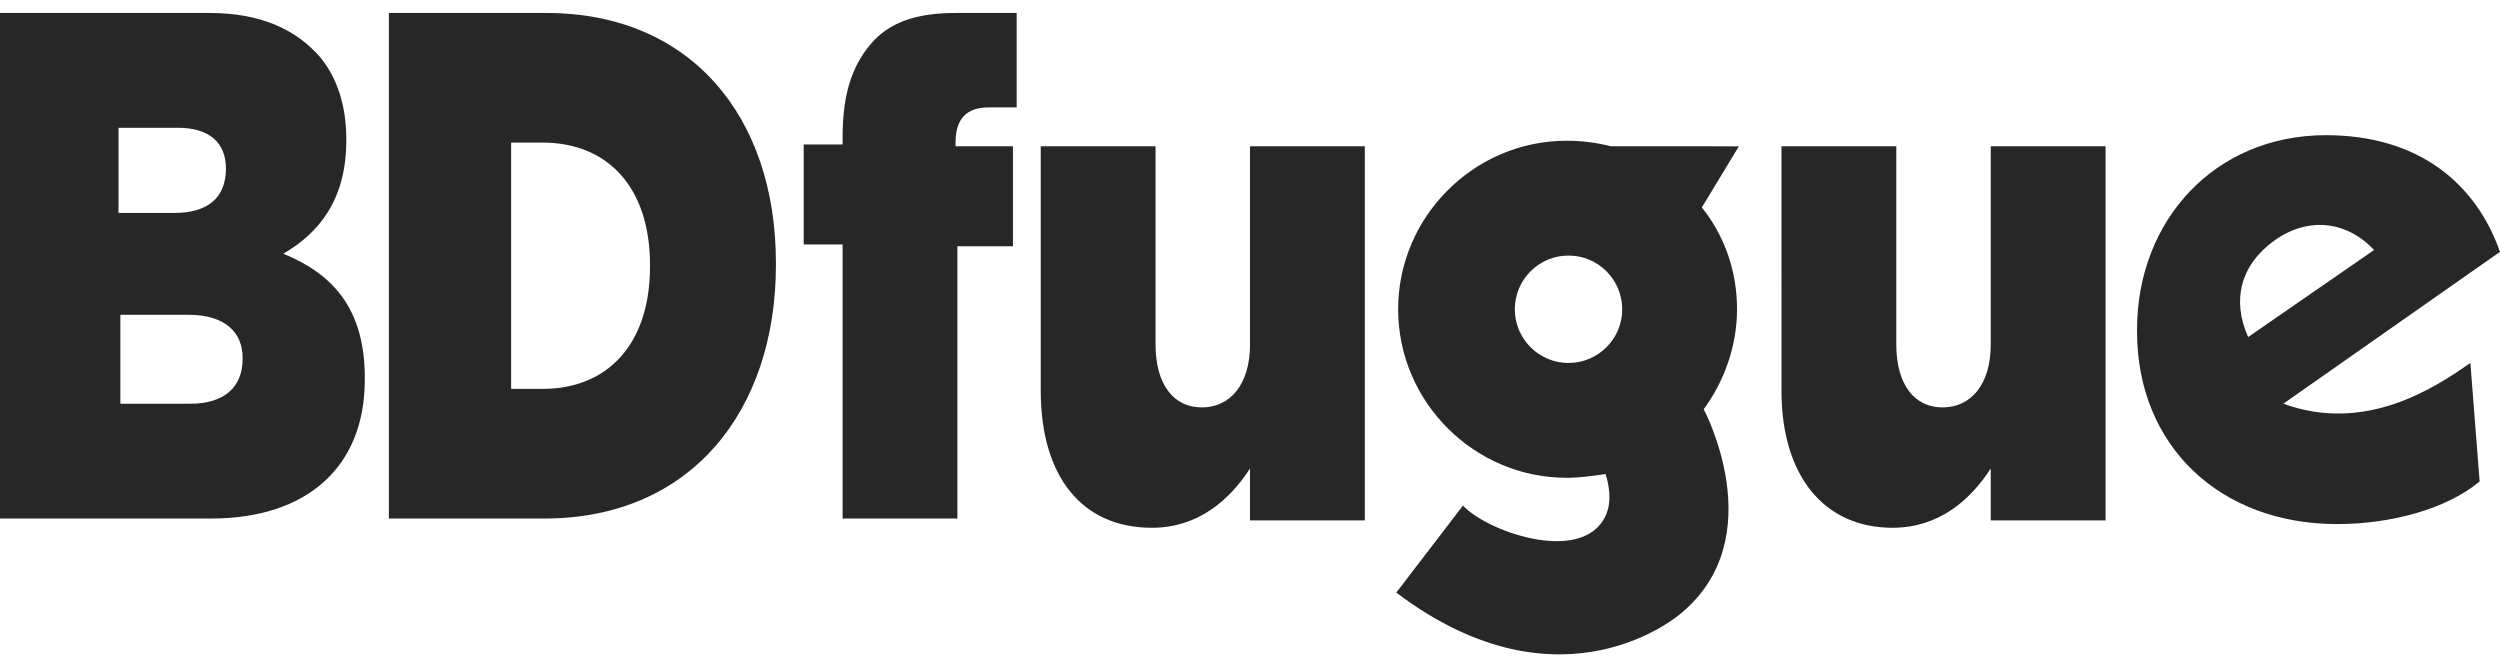 <svg height="36" width="135" xmlns="http://www.w3.org/2000/svg"><path d="M0 .7h11.3c2.8 0 4.7.9 6 2.4.9 1.1 1.4 2.6 1.4 4.4v.1c0 3.2-1.5 5-3.4 6.1 2.7 1.1 4.4 3 4.4 6.7v.1c0 4.7-3.1 7.5-8.3 7.5H0zm12.2 8.4c0-1.4-.9-2.2-2.6-2.2H6.4v4.6h3c1.8 0 2.8-.8 2.8-2.4zm-2 7.9H6.5v4.8h3.8c1.8 0 2.8-.9 2.8-2.4v-.1c0-1.3-.9-2.3-2.9-2.3zM21 .7h8.5c7.8 0 12.4 5.6 12.4 13.5v.1c0 7.9-4.6 13.7-12.5 13.7H21zm6.6 7V21h1.7c3.5 0 5.8-2.4 5.8-6.6v-.1c0-4.2-2.3-6.6-5.8-6.6zm28.6 13.4V7.9h6.2v10.7c0 2.2 1 3.4 2.5 3.4s2.6-1.2 2.6-3.4V7.9h6.2v20.2h-6.2v-2.8c-1.1 1.7-2.8 3.2-5.3 3.2-3.8 0-6-2.8-6-7.4zm40 0V7.9h6.2v10.7c0 2.2 1 3.4 2.5 3.4s2.6-1.2 2.6-3.4V7.9h6.2v20.2h-6.2v-2.8c-1.1 1.7-2.8 3.2-5.3 3.2-3.7 0-6-2.8-6-7.4zm38.8-7.5c-1.3-3.7-4.4-6.3-9.4-6.3-6 0-10.2 4.6-10.2 10.5v.1c0 6.2 4.5 10.4 10.8 10.4 2.9 0 5.9-.8 7.7-2.3l-.5-6.4c-2 1.4-5.7 3.8-10.1 2.2zm-13.6 4.6c-.9-2-.4-3.9 1.4-5.2s3.9-1.1 5.4.5zM54.9 5.8V.7h-3.3c-2.1 0-3.6.5-4.6 1.7s-1.5 2.7-1.5 5v.4h-2.1v5.4h2.1V28h6.2V13.3h3V7.9h-3.1v-.2c0-1.3.6-1.9 1.8-1.9zM75.5 32v-.1zm16.4-20.8l2-3.3H87c-.8-.2-1.6-.3-2.4-.3-5 0-9.1 4.1-9.1 9.1s4.1 9.1 9.1 9.1c.7 0 1.4-.1 2.1-.2.2.6.3 1.4.1 2-1 3-6.4 1.2-7.8-.3L75.4 32c9 6.8 15.4 1.1 15.4 1.1 4.9-4.1 1.2-11 1.2-11 1.1-1.5 1.8-3.4 1.8-5.4 0-2.1-.7-4-1.9-5.5zm-7.2 8.4c-1.6 0-2.9-1.3-2.9-2.9s1.3-2.9 2.9-2.9 2.9 1.3 2.9 2.9-1.3 2.9-2.9 2.9z" fill="#282727"/></svg>